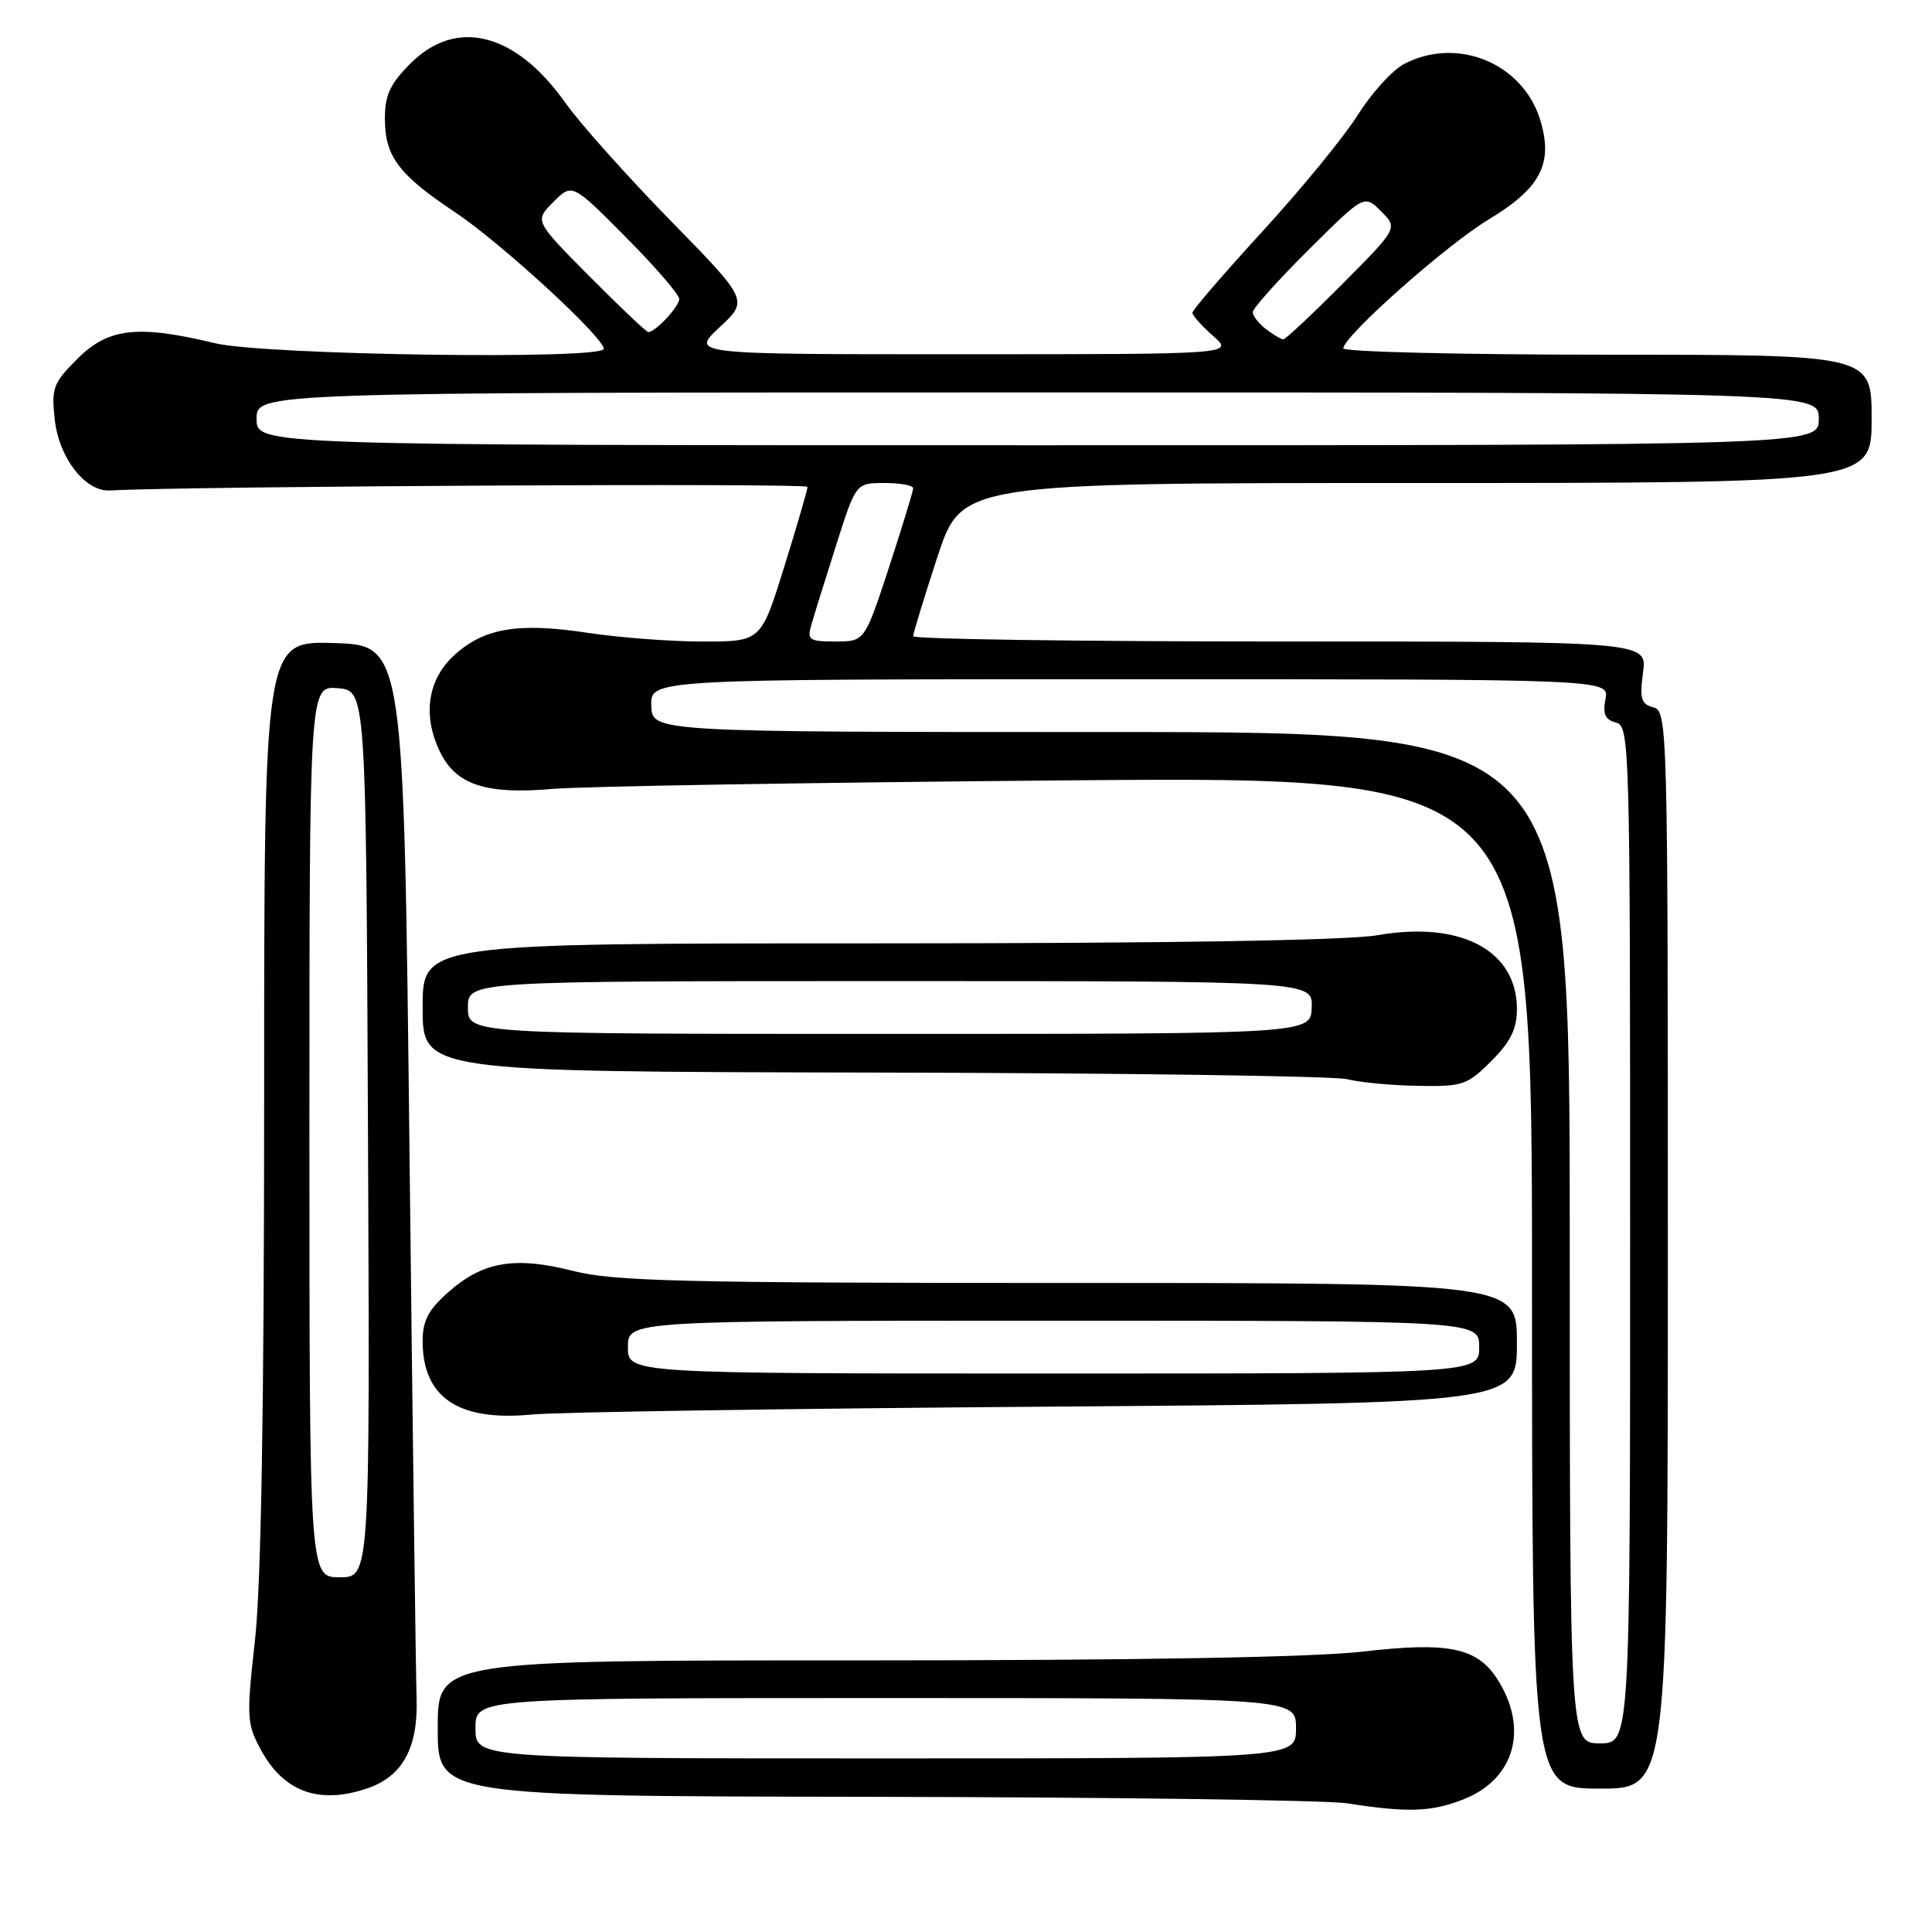 <?xml version="1.0" encoding="UTF-8" standalone="no"?>
<!DOCTYPE svg PUBLIC "-//W3C//DTD SVG 1.1//EN" "http://www.w3.org/Graphics/SVG/1.1/DTD/svg11.dtd" >
<svg xmlns="http://www.w3.org/2000/svg" xmlns:xlink="http://www.w3.org/1999/xlink" version="1.1" viewBox="0 0 256 256">
 <g >
 <path fill="currentColor"
d=" M 194.02 238.38 C 200.78 235.67 202.60 228.90 198.32 222.37 C 195.66 218.31 191.83 217.54 180.64 218.84 C 174.04 219.60 150.88 220.01 114.25 220.01 C 58.00 220.00 58.00 220.00 58.00 229.00 C 58.00 238.00 58.00 238.00 115.75 238.09 C 147.51 238.14 175.75 238.53 178.50 238.95 C 186.59 240.21 189.72 240.10 194.02 238.38 Z  M 48.78 236.93 C 53.38 235.32 55.42 231.53 55.20 225.00 C 55.10 221.97 54.67 189.35 54.26 152.50 C 53.50 85.50 53.50 85.50 44.25 85.21 C 35.00 84.92 35.00 84.92 35.00 145.67 C 35.00 186.54 34.60 209.97 33.79 217.29 C 32.65 227.50 32.70 228.40 34.54 231.81 C 37.59 237.47 42.33 239.17 48.78 236.93 Z  M 221.00 165.62 C 221.00 96.06 220.95 94.22 219.08 93.73 C 217.46 93.31 217.24 92.59 217.71 89.11 C 218.26 85.00 218.26 85.00 169.63 85.00 C 142.88 85.00 121.00 84.69 121.00 84.30 C 121.00 83.92 122.45 79.19 124.21 73.80 C 127.43 64.00 127.43 64.00 187.71 64.00 C 248.00 64.00 248.00 64.00 248.00 55.50 C 248.00 47.00 248.00 47.00 213.00 47.00 C 193.75 47.00 178.00 46.62 178.00 46.16 C 178.00 44.57 191.62 32.48 197.24 29.09 C 204.14 24.93 205.83 21.70 204.11 15.97 C 201.84 8.41 193.17 4.79 186.08 8.46 C 184.53 9.26 181.76 12.30 179.93 15.21 C 178.10 18.12 172.42 25.06 167.30 30.64 C 162.19 36.22 158.00 41.08 158.00 41.44 C 158.00 41.80 159.24 43.19 160.75 44.52 C 163.50 46.94 163.50 46.94 127.50 46.94 C 91.50 46.95 91.50 46.95 95.34 43.37 C 99.19 39.80 99.19 39.80 88.77 29.15 C 83.05 23.29 76.84 16.34 74.98 13.71 C 68.37 4.33 60.50 2.30 54.40 8.40 C 51.70 11.10 51.00 12.60 51.00 15.68 C 51.00 20.73 52.79 23.12 60.31 28.13 C 66.38 32.18 80.00 44.69 80.00 46.22 C 80.00 47.70 35.00 47.05 28.50 45.48 C 18.26 43.01 14.35 43.45 10.27 47.53 C 7.02 50.78 6.79 51.41 7.26 55.64 C 7.84 60.73 11.31 65.17 14.57 64.99 C 25.09 64.42 107.00 63.99 107.00 64.51 C 107.00 64.88 105.62 69.65 103.92 75.09 C 100.84 85.00 100.84 85.00 93.17 85.01 C 88.95 85.01 82.09 84.49 77.93 83.86 C 68.59 82.44 64.05 83.22 60.07 86.93 C 56.57 90.20 55.96 95.09 58.45 99.91 C 60.59 104.04 64.54 105.28 73.16 104.54 C 77.20 104.19 108.06 103.68 141.75 103.40 C 203.00 102.90 203.00 102.90 203.00 169.95 C 203.00 237.00 203.00 237.00 212.00 237.00 C 221.00 237.00 221.00 237.00 221.00 165.62 Z  M 138.75 186.39 C 201.00 185.93 201.00 185.93 201.00 177.96 C 201.00 170.00 201.00 170.00 141.58 170.00 C 90.56 170.00 81.29 169.78 75.96 168.41 C 68.29 166.45 64.03 167.15 59.48 171.15 C 56.77 173.54 56.00 174.97 56.00 177.67 C 56.00 185.19 60.72 188.37 70.50 187.43 C 73.80 187.11 104.51 186.64 138.75 186.39 Z  M 197.60 140.60 C 200.16 138.04 201.00 136.34 201.00 133.73 C 201.00 125.93 193.59 122.00 182.52 123.92 C 178.56 124.61 154.67 125.00 116.17 125.00 C 56.00 125.00 56.00 125.00 56.00 133.50 C 56.00 142.00 56.00 142.00 115.75 142.12 C 148.61 142.18 176.85 142.58 178.50 143.00 C 180.15 143.42 184.36 143.82 187.85 143.88 C 193.81 143.99 194.41 143.79 197.60 140.60 Z  M 63.00 229.00 C 63.00 225.00 63.00 225.00 117.36 225.00 C 171.73 225.00 171.73 225.00 171.73 229.00 C 171.73 233.00 171.73 233.00 117.36 233.00 C 63.00 233.00 63.00 233.00 63.00 229.00 Z  M 41.00 149.94 C 41.00 90.88 41.00 90.88 44.75 91.19 C 48.50 91.50 48.50 91.50 48.76 150.25 C 49.02 209.00 49.02 209.00 45.01 209.00 C 41.00 209.00 41.00 209.00 41.00 149.94 Z  M 208.00 164.00 C 208.00 97.00 208.00 97.00 147.20 97.00 C 86.40 97.00 86.40 97.00 86.30 93.50 C 86.20 90.00 86.20 90.00 149.72 90.00 C 213.23 90.00 213.23 90.00 212.73 92.62 C 212.35 94.61 212.69 95.37 214.12 95.74 C 215.94 96.22 216.00 98.44 216.00 163.62 C 216.00 231.00 216.00 231.00 212.00 231.00 C 208.00 231.00 208.00 231.00 208.00 164.00 Z  M 107.52 82.75 C 107.87 81.51 109.35 76.79 110.79 72.25 C 113.41 64.00 113.41 64.00 117.21 64.00 C 119.29 64.00 121.00 64.31 121.00 64.70 C 121.00 65.08 119.55 69.81 117.79 75.20 C 114.57 85.00 114.57 85.00 110.72 85.00 C 107.20 85.00 106.92 84.81 107.52 82.75 Z  M 34.00 55.50 C 34.00 52.00 34.00 52.00 137.50 52.00 C 241.00 52.00 241.00 52.00 241.00 55.50 C 241.00 59.00 241.00 59.00 137.50 59.00 C 34.00 59.00 34.00 59.00 34.00 55.50 Z  M 167.75 43.61 C 166.79 42.88 166.00 41.87 166.00 41.36 C 166.00 40.86 169.32 37.15 173.39 33.11 C 180.77 25.77 180.77 25.77 183.00 28.00 C 185.23 30.23 185.23 30.23 177.89 37.61 C 173.85 41.68 170.31 44.99 170.03 44.97 C 169.74 44.95 168.71 44.34 167.75 43.61 Z  M 78.13 36.64 C 70.82 29.27 70.82 29.27 73.32 26.77 C 75.82 24.27 75.82 24.27 82.91 31.41 C 86.81 35.33 90.00 39.03 90.00 39.62 C 90.00 40.63 86.85 44.00 85.90 44.00 C 85.65 44.00 82.16 40.69 78.13 36.64 Z  M 83.20 178.50 C 83.20 175.00 83.20 175.00 139.60 175.00 C 196.00 175.00 196.00 175.00 196.00 178.50 C 196.00 182.00 196.00 182.00 139.60 182.00 C 83.20 182.00 83.20 182.00 83.20 178.50 Z  M 62.00 133.50 C 62.00 130.00 62.00 130.00 117.97 130.00 C 173.94 130.00 173.94 130.00 173.81 133.50 C 173.68 137.00 173.68 137.00 117.84 137.00 C 62.00 137.00 62.00 137.00 62.00 133.50 Z "/>
</g>
</svg>